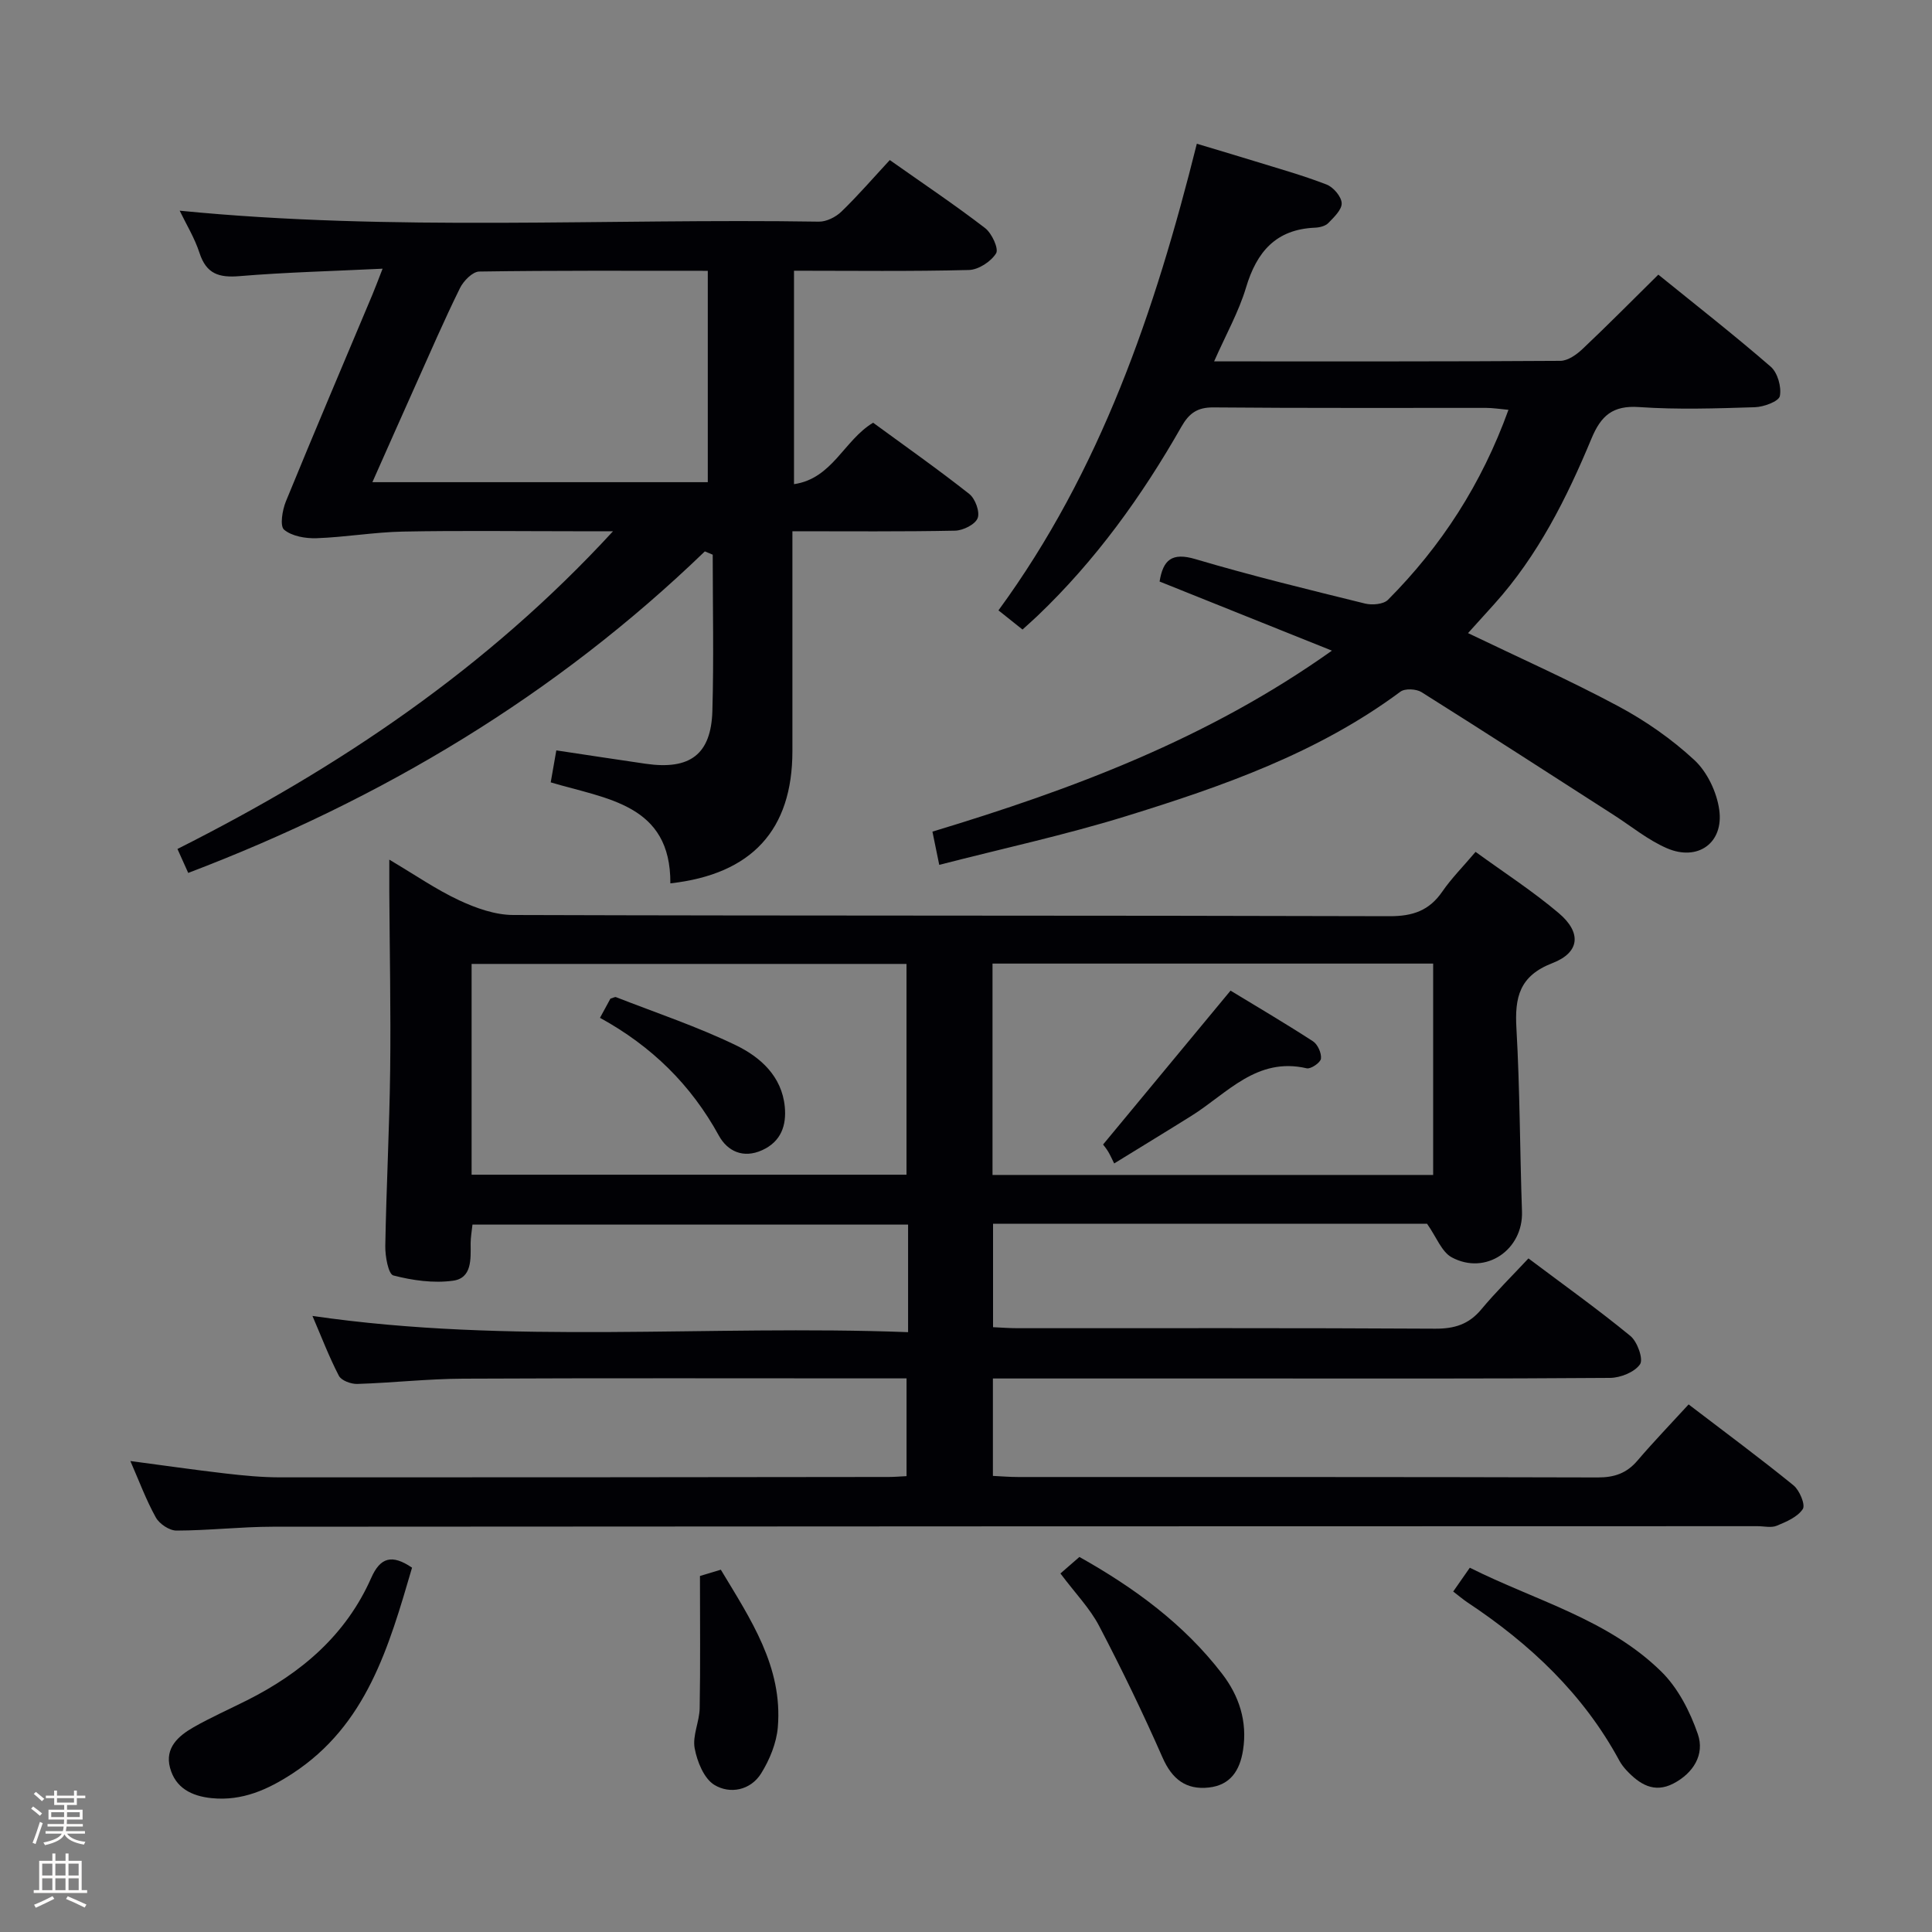<svg enable-background="new 0 0 400 400" viewBox="0 0 400 400" xmlns="http://www.w3.org/2000/svg"><rect x="0" y="0" width="400" height="400" fill="#808080" stroke="none"/><path d="m6.44 374.46.42-.45c.65.47 1.27.95 1.85 1.44l-.45.49c-.65-.56-1.25-1.06-1.82-1.48m.93 7.33-.63-.26c.55-1.36 1.05-2.8 1.52-4.33.19.1.38.19.59.27-.46 1.29-.95 2.73-1.48 4.32m-.38-10.38.44-.42c.43.34 1.01.82 1.74 1.44l-.49.49c-.53-.51-1.09-1.01-1.69-1.51m2.5.35h1.72v-1.04h.59v1.04h3.52v-1.04h.59v1.04h1.75v.53h-1.75v1.42h-2.03v.97h3.22v2.03h-3.24c0 .35-.01.66-.03.93h3.32v.53h-3.37c-.03.27-.08.58-.15.94h3.96v.53h-3.71c.67.92 1.93 1.48 3.79 1.68-.13.24-.23.44-.29.59-2.13-.38-3.48-1.08-4.04-2.12-.43.97-1.77 1.72-4.03 2.23-.09-.19-.2-.37-.33-.55 2.1-.42 3.37-1.03 3.81-1.83h-3.36v-.53h3.58c.08-.29.13-.61.16-.94h-3.33v-.53h3.39c.02-.27.04-.58.04-.93h-3.23v-2.03h3.25v-.97h-2.07v-1.42h-1.73zm1.12 3.44v1h2.65c.01-.3.02-.44.01-.4v-.25-.35zm1.19-2h3.52v-.91h-3.52zm4.71 2h-2.63v.59c0 .15-.01.28-.01.4h2.64z" fill="#fcfbfa"/><path d="m13.56 383.74h.63v1.52h2.72v6.07h1.13v.6h-11.06v-.6h1.13v-6.07h2.73v-1.52h.63v1.52h2.1v-1.52zm-2.69 8.83.38.56c-1.24.63-2.53 1.25-3.85 1.85-.1-.21-.21-.42-.34-.63 1.36-.55 2.63-1.15 3.81-1.78m-2.13-4.27h2.1v-2.45h-2.1zm0 3.04h2.1v-2.46h-2.1zm2.72-3.04h2.1v-2.45h-2.1zm0 3.04h2.1v-2.46h-2.1zm6.07 3.6c-1.41-.71-2.7-1.3-3.86-1.78l.35-.56c1.45.62 2.75 1.19 3.88 1.72zm-1.25-9.09h-2.1v2.45h2.1zm-2.09 5.49h2.1v-2.46h-2.1z" fill="#fcfbfa"/><g fill="#010105"><path d="m295.46 253.37c-29.18 0-59.3 0-89.86 0v21.41c1.57.07 3.32.21 5.06.21 28.83.01 57.66-.07 86.48.1 4 .02 6.97-.9 9.55-4 2.97-3.57 6.31-6.85 9.76-10.55 7.44 5.59 14.46 10.6 21.11 16.06 1.44 1.18 2.72 4.8 1.99 5.86-1.12 1.63-4.04 2.8-6.21 2.82-24.83.19-49.66.12-74.48.12-15.83 0-31.66 0-47.49 0-1.8 0-3.61 0-5.8 0v20.17c1.72.08 3.48.23 5.24.23 39.99.01 79.98-.03 119.98.09 3.46.01 6-.87 8.23-3.49 3.33-3.9 6.9-7.6 10.59-11.63 7.85 6 14.91 11.22 21.72 16.76 1.25 1.02 2.5 4.02 1.92 4.9-1.08 1.65-3.41 2.64-5.4 3.46-1.14.47-2.63.09-3.96.09-102.48.02-204.96.03-307.44.11-6.64.01-13.28.79-19.92.8-1.46 0-3.53-1.38-4.27-2.72-2.01-3.61-3.45-7.53-5.27-11.68 6.74.89 13.16 1.82 19.61 2.57 3.79.44 7.62.81 11.43.81 41.99.02 83.98-.03 125.97-.08 1.14 0 2.28-.1 3.69-.17 0-6.7 0-13.12 0-20.24-1.77 0-3.55 0-5.33 0-28.83 0-57.66-.08-86.48.06-7.3.03-14.6.86-21.91 1.09-1.29.04-3.3-.7-3.81-1.69-2.05-3.95-3.64-8.14-5.47-12.39 41.05 5.98 81.91 1.79 123.32 3.36 0-4.52 0-7.96 0-11.41 0-3.49 0-6.98 0-10.86-30.13 0-60.01 0-90.19 0-.14 1.34-.38 2.63-.38 3.91.02 3.23.3 7.18-3.66 7.71-4.03.55-8.37-.06-12.34-1.09-1.04-.27-1.71-3.99-1.67-6.11.21-12.14.86-24.27 1.01-36.41.15-12.33-.11-24.66-.18-36.98-.01-1.79 0-3.58 0-6.59 5.4 3.2 9.74 6.21 14.45 8.41 3.47 1.62 7.44 3.04 11.2 3.05 60.49.19 120.98.07 181.46.25 4.82.01 8.21-1.17 10.92-5.12 1.87-2.72 4.24-5.09 6.87-8.2 5.86 4.26 11.83 8.12 17.21 12.67 4.77 4.03 4.41 8.15-1.29 10.36-6.86 2.65-7.83 7.09-7.46 13.51.72 12.62.71 25.27 1.15 37.91.28 7.9-7.47 13.29-14.52 9.51-2.11-1.12-3.18-4.2-5.13-6.96zm1.26-53.87c-30.59 0-60.81 0-91.23 0v43.76h91.23c0-14.61 0-28.9 0-43.76zm-199.08 43.71h90.04c0-14.79 0-29.19 0-43.64-30.15 0-59.98 0-90.04 0z"/><path d="m145.93 114.16c-30.85 29.78-66.78 51.28-106.96 66.57-.73-1.64-1.38-3.08-2.23-4.96 33.51-16.88 64.09-37.41 90.18-65.78-3.21 0-5.63 0-8.04 0-11.83 0-23.66-.16-35.49.07-5.95.12-11.88 1.16-17.83 1.37-2.29.08-5.11-.4-6.74-1.76-.91-.76-.37-4.05.37-5.86 5.85-14.29 11.9-28.5 17.88-42.73.62-1.48 1.18-2.99 2.14-5.45-10.43.51-20.05.74-29.62 1.54-4.25.36-6.87-.46-8.28-4.79-1.01-3.11-2.77-5.98-4.11-8.76 44.14 4.36 88.27 1.57 132.33 2.27 1.57.03 3.51-.95 4.68-2.08 3.45-3.34 6.6-6.99 10.01-10.67 7.09 5 13.57 9.34 19.74 14.09 1.39 1.07 2.86 4.27 2.27 5.22-1.06 1.71-3.64 3.4-5.63 3.45-11.96.31-23.92.15-36.21.15v44.19c7.96-1.15 10.34-9.1 16.38-12.72 6.61 4.84 13.4 9.61 19.91 14.75 1.23.97 2.24 3.71 1.73 5.01-.51 1.31-3.01 2.55-4.67 2.59-10.98.22-21.96.12-33.68.12v5.54c0 13.33.01 26.66 0 39.99-.01 16.26-8.34 25.48-25.27 27.37.11-16.41-13.22-17.45-24.77-20.91.39-2.24.75-4.3 1.16-6.62 6.22.93 12.36 1.88 18.51 2.77 9.16 1.32 13.54-1.92 13.8-10.94.31-10.77.07-21.57.07-32.35-.53-.23-1.08-.45-1.63-.68zm.61-14.33c0-14.75 0-29.12 0-43.76-16.03 0-31.68-.09-47.32.15-1.38.02-3.26 1.94-3.99 3.43-3.23 6.55-6.13 13.26-9.12 19.93-2.97 6.62-5.9 13.25-9.01 20.25z"/><path d="m251.37 74.82c24.39 0 48.04.05 71.69-.11 1.54-.01 3.34-1.28 4.57-2.44 5.2-4.91 10.22-9.99 15.71-15.41 7.71 6.25 15.67 12.47 23.28 19.07 1.42 1.24 2.25 4.19 1.88 6.07-.22 1.1-3.32 2.25-5.16 2.31-7.99.25-16.02.52-23.98-.03-5.46-.38-7.89 1.77-9.87 6.54-5.12 12.31-11.08 24.21-20.12 34.25-1.87 2.08-3.75 4.15-5.43 6.01 10.53 5.07 20.99 9.72 31.06 15.11 5.67 3.03 11.11 6.82 15.81 11.18 2.66 2.47 4.63 6.63 5.14 10.28.97 6.88-4.45 10.74-10.85 7.96-3.9-1.69-7.32-4.51-10.94-6.84-13.27-8.52-26.5-17.08-39.85-25.47-1.09-.68-3.41-.8-4.36-.1-17.12 12.72-36.9 19.63-56.91 25.81-12.6 3.89-25.55 6.69-38.58 10.05-.57-2.79-.96-4.69-1.41-6.88 28.94-8.75 56.98-19.18 82.71-37.47-12.53-5.03-24.11-9.67-35.68-14.31.72-4.47 2.53-6.09 7.42-4.64 11.6 3.44 23.37 6.3 35.12 9.2 1.46.36 3.81.16 4.74-.77 11.04-11.1 19.39-23.95 24.95-39.34-1.82-.17-3.22-.4-4.61-.4-18.83-.02-37.65.07-56.48-.1-3.35-.03-5.04 1.23-6.62 3.99-8.18 14.38-17.79 27.72-29.82 39.19-.95.9-1.94 1.77-3.08 2.81-1.68-1.34-3.2-2.56-4.98-3.97 21.12-28.86 32.38-61.82 41.07-96.61 3.94 1.19 7.84 2.33 11.71 3.53 5.07 1.57 10.2 3 15.14 4.91 1.41.54 3.07 2.48 3.14 3.85.07 1.34-1.59 2.92-2.77 4.13-.61.63-1.81.92-2.76.96-8.08.34-12.06 4.99-14.27 12.38-1.49 5-4.13 9.68-6.61 15.3z"/><path d="m85.31 324.57c-4.8 16.38-9.39 32.57-24.71 42.59-5.11 3.34-10.43 5.76-16.76 5.13-4.18-.42-7.52-2.11-8.64-6.3-1.1-4.1 1.72-6.58 4.85-8.37 3.59-2.05 7.39-3.73 11.09-5.59 11.3-5.68 20.5-13.55 25.71-25.33 1.88-4.26 4.29-4.97 8.46-2.13z"/><path d="m300.87 329.51c1.12-1.6 2.14-3.07 3.44-4.93 13.57 6.81 28.58 10.64 39.63 21.49 3.47 3.4 5.97 8.29 7.58 12.96 1.46 4.22-.93 8.09-5.08 10.24-3.99 2.06-7.01.12-9.68-2.73-.56-.6-1.09-1.28-1.48-2-7.47-13.83-18.52-24.2-31.46-32.78-.96-.65-1.84-1.4-2.95-2.25z"/><path d="m219.55 325.77c1.27-1.1 2.5-2.17 3.93-3.42 11.35 6.37 21.62 13.88 29.53 24.17 3.51 4.56 5.28 9.84 4.35 15.82-.67 4.28-2.65 7.26-7.1 7.75-4.7.51-7.59-1.72-9.56-6.19-4.06-9.23-8.46-18.33-13.14-27.27-1.89-3.62-4.88-6.69-8.01-10.86z"/><path d="m144.92 326.29c1.1-.33 2.64-.79 4.32-1.3 6.13 10.21 12.85 20.09 11.8 32.62-.28 3.28-1.69 6.72-3.45 9.55-2.2 3.53-6.46 4.34-9.68 2.39-2.16-1.31-3.58-4.84-4.09-7.6-.48-2.6.99-5.5 1.04-8.28.16-8.88.06-17.76.06-27.38z"/><path d="m230.68 240.88c-.45-.89-.79-1.68-1.22-2.41-.41-.68-.92-1.3-1.08-1.51 8.75-10.56 17.29-20.87 26.39-31.86 5.08 3.09 11.16 6.66 17.07 10.49.98.64 1.79 2.45 1.65 3.6-.1.81-2.1 2.19-2.95 1.99-10.33-2.4-16.44 5.18-23.8 9.8-5.03 3.15-10.11 6.23-16.06 9.9z"/><path d="m124.22 210.73c.99-1.83 1.62-2.97 2.16-3.97.55-.15.92-.4 1.16-.31 8.31 3.25 16.82 6.09 24.82 9.96 5.05 2.44 9.51 6.41 10.12 12.72.37 3.85-.74 7.21-4.68 9-3.96 1.8-7.21.18-8.96-3-5.75-10.49-13.87-18.5-24.62-24.4z"/></g></svg>
